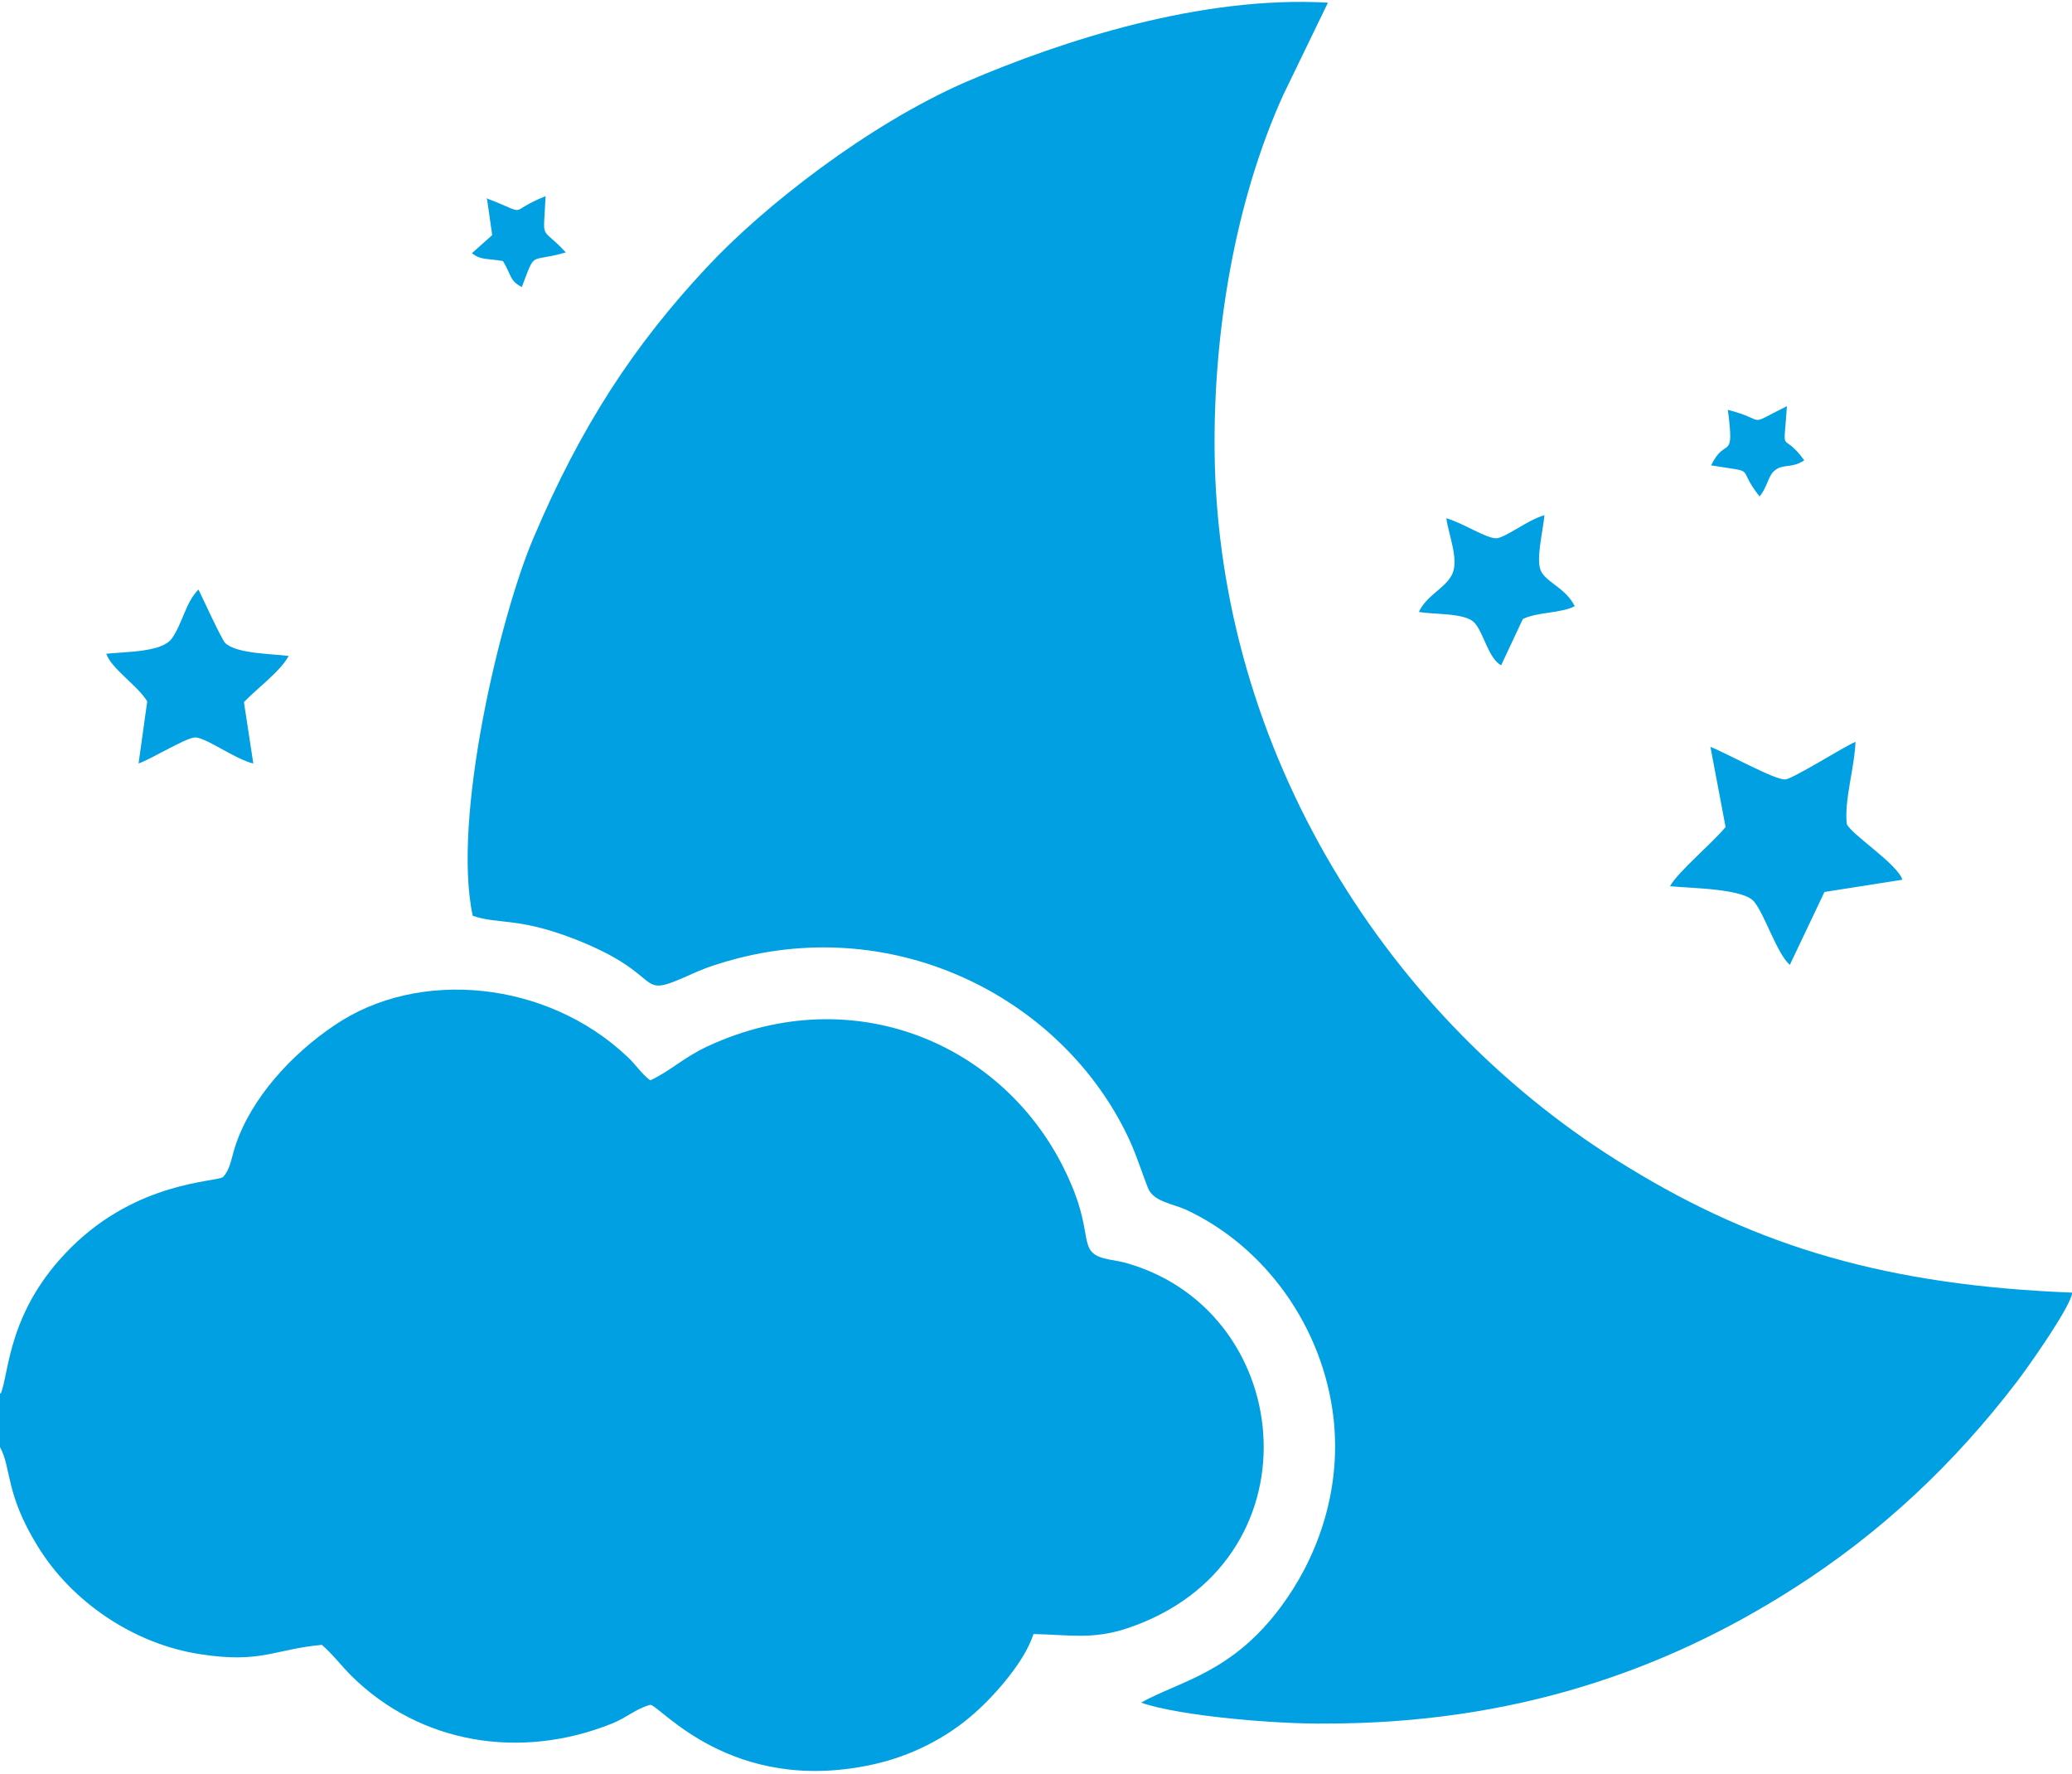 <?xml version="1.0" encoding="UTF-8"?>
<!DOCTYPE svg PUBLIC "-//W3C//DTD SVG 1.1//EN" "http://www.w3.org/Graphics/SVG/1.1/DTD/svg11.dtd">
<!-- Creator: CorelDRAW 2021 (64-Bit) -->
<svg xmlns="http://www.w3.org/2000/svg" xml:space="preserve" width="0.354in" height="0.303in" version="1.1" style="shape-rendering:geometricPrecision; text-rendering:geometricPrecision; image-rendering:optimizeQuality; fill-rule:evenodd; clip-rule:evenodd"
viewBox="0 0 28.71 24.52"
 xmlns:xlink="http://www.w3.org/1999/xlink"
 xmlns:xodm="http://www.corel.com/coreldraw/odm/2003">
 <defs>
  <style type="text/css">
   <![CDATA[
    .fil0 {fill:#00A0E3}
   ]]>
  </style>
 </defs>
 <g id="Layer_x0020_1">
  <g id="_1807852451936">
   <path class="fil0" d="M28.71 17.88c-2.55,-0.1 -4.34,-0.63 -6.14,-1.73 -3.35,-2.03 -5.69,-5.78 -5.74,-9.9 -0.02,-1.67 0.28,-3.48 0.95,-4.96l0.62 -1.28c-1.75,-0.1 -3.67,0.52 -5.02,1.1 -1.35,0.59 -2.8,1.72 -3.59,2.57 -1,1.07 -1.74,2.19 -2.4,3.75 -0.46,1.08 -1.13,3.88 -0.84,5.23 0.35,0.12 0.62,0.02 1.38,0.31 1.38,0.53 0.81,0.88 1.67,0.49 0.2,-0.09 0.39,-0.15 0.62,-0.21 2.33,-0.6 4.59,0.64 5.45,2.56 0.1,0.23 0.16,0.43 0.24,0.63 0.08,0.18 0.34,0.21 0.52,0.29 1.1,0.51 1.91,1.63 2.05,2.91 0.11,1.04 -0.26,1.96 -0.73,2.59 -0.68,0.92 -1.4,1.03 -1.94,1.33 0.54,0.19 1.91,0.3 2.56,0.29 2.58,-0 4.68,-0.72 6.48,-1.87 1.21,-0.77 2.23,-1.73 3.1,-2.87 0.16,-0.21 0.71,-0.99 0.76,-1.21z"/>
   <path class="fil0" d="M-0 19.27l0 0.75c0.16,0.29 0.07,0.64 0.52,1.37 0.47,0.77 1.33,1.36 2.26,1.5 0.84,0.13 1.02,-0.07 1.68,-0.13 0.15,0.13 0.27,0.29 0.41,0.43 0.95,0.94 2.34,1.17 3.61,0.66 0.22,-0.09 0.32,-0.2 0.53,-0.26 0.14,0.01 1.12,1.25 3.07,0.83 0.56,-0.12 1.03,-0.38 1.36,-0.66 0.28,-0.23 0.75,-0.74 0.88,-1.15 0.5,0.01 0.82,0.08 1.3,-0.08 2.66,-0.89 2.37,-4.35 0.02,-5.05 -0.1,-0.03 -0.17,-0.04 -0.28,-0.06 -0.45,-0.09 -0.19,-0.3 -0.53,-1.07 -0.81,-1.88 -2.97,-2.84 -5.03,-1.88 -0.34,0.16 -0.51,0.34 -0.79,0.47 -0.13,-0.1 -0.2,-0.22 -0.32,-0.33 -1.11,-1.05 -2.89,-1.23 -4.06,-0.43 -0.58,0.39 -1.15,1 -1.37,1.67 -0.06,0.19 -0.07,0.32 -0.17,0.43 -0.11,0.07 -1.18,0.06 -2.1,0.97 -0.89,0.88 -0.86,1.75 -0.98,2.03z"/>
   <path class="fil0" d="M23.7 10.32l0.21 1.11c-0.18,0.22 -0.66,0.62 -0.77,0.82 0.29,0.03 1.03,0.03 1.17,0.22 0.15,0.19 0.31,0.71 0.49,0.87l0.48 -1.01 1.08 -0.17c-0.07,-0.22 -0.7,-0.62 -0.77,-0.77 -0.04,-0.32 0.11,-0.8 0.12,-1.14 -0.15,0.06 -0.86,0.51 -0.97,0.52 -0.13,0.02 -0.83,-0.37 -1.04,-0.45z"/>
   <path class="fil0" d="M1.47 9.02c0.06,0.21 0.44,0.45 0.57,0.67l-0.12 0.86c0.19,-0.07 0.63,-0.34 0.77,-0.36 0.14,-0.02 0.56,0.3 0.82,0.36l-0.13 -0.85c0.18,-0.19 0.5,-0.42 0.62,-0.64 -0.23,-0.03 -0.73,-0.03 -0.88,-0.18 -0.05,-0.05 -0.32,-0.64 -0.37,-0.74 -0.18,0.18 -0.22,0.47 -0.37,0.68 -0.14,0.19 -0.63,0.18 -0.91,0.21z"/>
   <path class="fil0" d="M20.04 7.15c0.03,0.23 0.19,0.6 0.07,0.8 -0.1,0.18 -0.34,0.27 -0.45,0.5 0.22,0.04 0.64,0.01 0.77,0.15 0.13,0.14 0.19,0.49 0.37,0.59l0.3 -0.64c0.19,-0.1 0.54,-0.08 0.72,-0.18 -0.13,-0.25 -0.36,-0.31 -0.46,-0.47 -0.09,-0.15 0.02,-0.56 0.04,-0.79 -0.24,0.07 -0.52,0.3 -0.66,0.32 -0.14,0.01 -0.48,-0.22 -0.71,-0.28z"/>
   <path class="fil0" d="M23.94 5.64c0.1,0.76 -0.03,0.36 -0.23,0.78 0.67,0.11 0.33,0 0.67,0.43 0.1,-0.11 0.12,-0.28 0.2,-0.35 0.12,-0.11 0.24,-0.03 0.42,-0.15 -0.32,-0.44 -0.29,-0.01 -0.24,-0.75 -0.59,0.29 -0.24,0.2 -0.82,0.05z"/>
   <path class="fil0" d="M6.75 2.74l0.07 0.49 -0.28 0.25c0.12,0.1 0.21,0.07 0.43,0.11 0.12,0.2 0.09,0.27 0.26,0.36 0.2,-0.52 0.09,-0.33 0.61,-0.48 -0.36,-0.39 -0.31,-0.12 -0.28,-0.78 -0.57,0.23 -0.19,0.27 -0.82,0.03z"/>
  </g>
 </g>
</svg>
